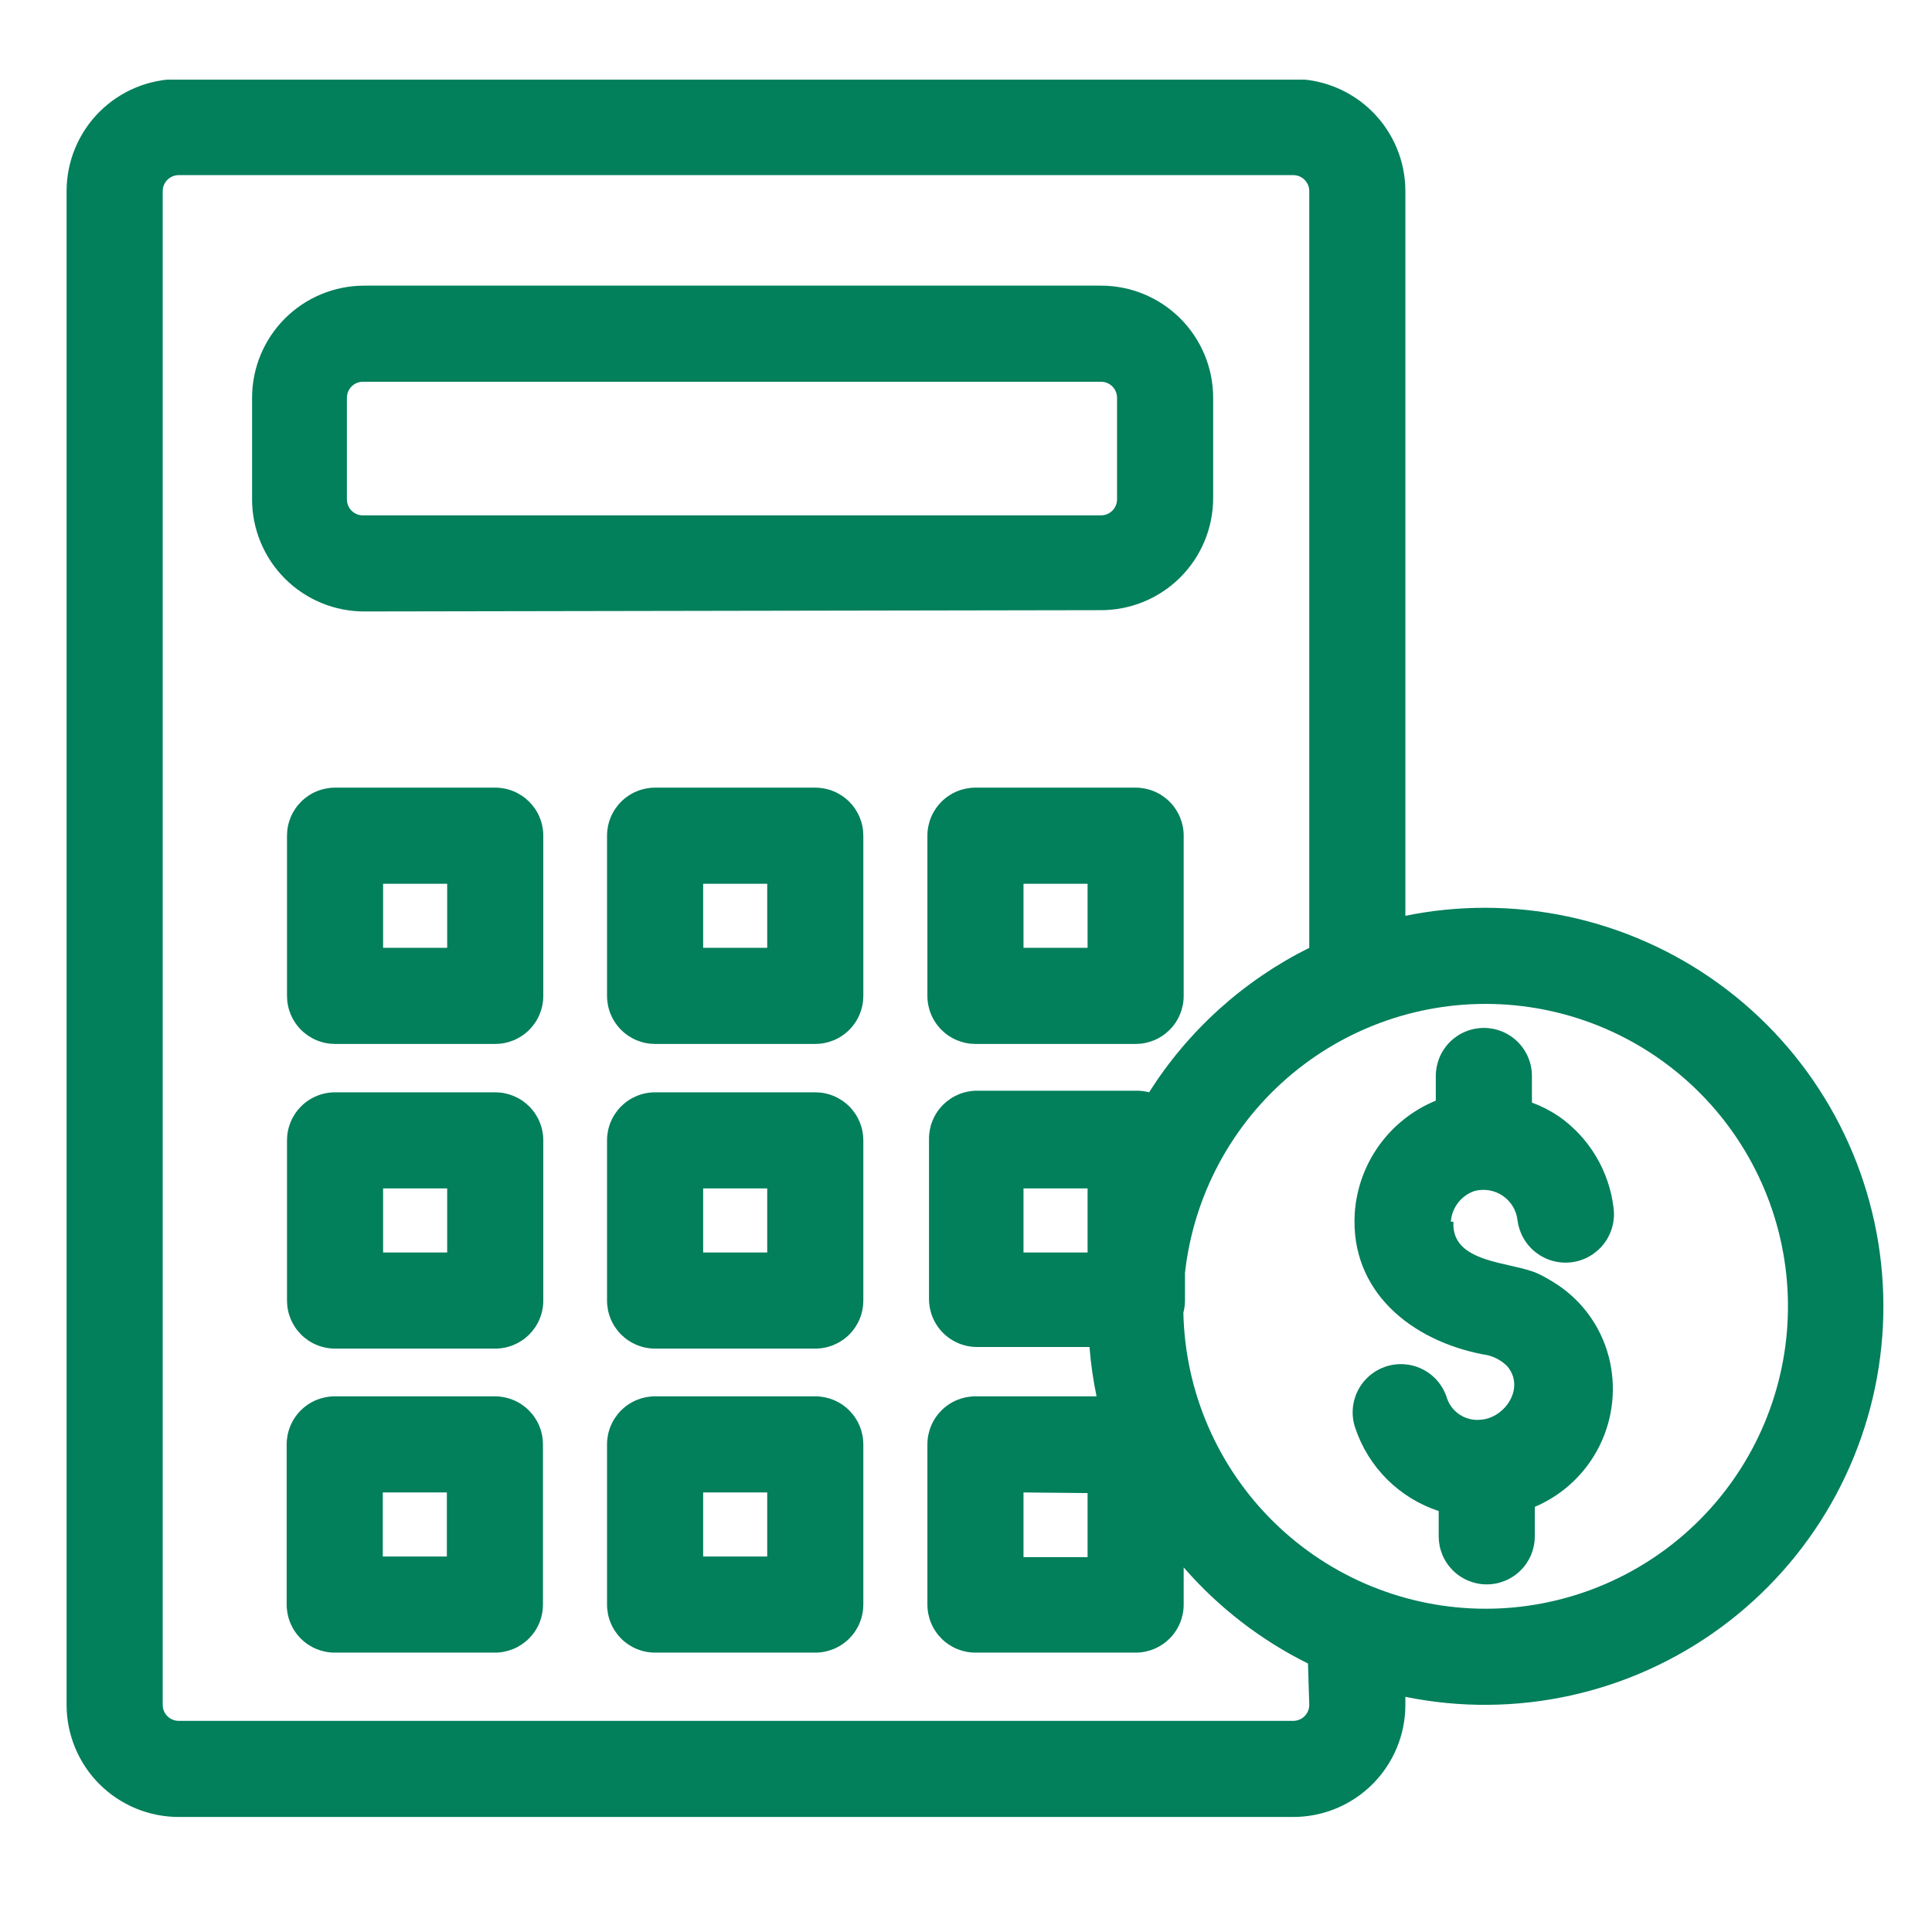 <svg xmlns="http://www.w3.org/2000/svg" xmlns:xlink="http://www.w3.org/1999/xlink" width="1024" zoomAndPan="magnify" viewBox="0 0 768 768" height="1024" preserveAspectRatio="xMidYMid meet" version="1.0"><defs><clipPath id="47848ad936"><path d="M 26 31.664 L 749 31.664 L 749 723 L 26 723 Z M 26 31.664 " clip-rule="nonzero"/></clipPath></defs><g clip-path="url(#47848ad936)"><path fill="#027f5b" d="M 437.676 242.551 C 439.137 242.551 440.594 242.48 442.047 242.336 C 443.5 242.195 444.941 241.98 446.371 241.695 C 447.805 241.41 449.219 241.059 450.617 240.633 C 452.012 240.211 453.387 239.719 454.734 239.16 C 456.082 238.602 457.402 237.977 458.688 237.289 C 459.977 236.602 461.227 235.852 462.441 235.039 C 463.652 234.23 464.824 233.359 465.953 232.434 C 467.082 231.508 468.16 230.531 469.195 229.496 C 470.227 228.465 471.207 227.387 472.133 226.258 C 473.059 225.129 473.926 223.957 474.738 222.742 C 475.547 221.531 476.297 220.277 476.984 218.992 C 477.676 217.703 478.297 216.387 478.855 215.039 C 479.414 213.688 479.906 212.316 480.328 210.918 C 480.754 209.523 481.109 208.109 481.391 206.676 C 481.676 205.246 481.891 203.801 482.035 202.348 C 482.176 200.898 482.25 199.441 482.25 197.98 L 482.25 158.121 C 482.25 156.66 482.176 155.203 482.035 153.75 C 481.891 152.301 481.676 150.855 481.391 149.426 C 481.109 147.992 480.754 146.578 480.328 145.184 C 479.906 143.785 479.414 142.414 478.855 141.062 C 478.297 139.715 477.676 138.398 476.984 137.109 C 476.297 135.82 475.547 134.57 474.738 133.359 C 473.926 132.145 473.059 130.973 472.133 129.844 C 471.207 128.715 470.227 127.637 469.195 126.605 C 468.16 125.57 467.082 124.594 465.953 123.668 C 464.824 122.738 463.652 121.871 462.441 121.062 C 461.227 120.25 459.977 119.5 458.688 118.812 C 457.402 118.125 456.082 117.5 454.734 116.941 C 453.387 116.383 452.012 115.891 450.617 115.469 C 449.219 115.043 447.805 114.691 446.371 114.406 C 444.941 114.121 443.5 113.906 442.047 113.762 C 440.594 113.621 439.137 113.551 437.676 113.551 L 144.777 113.551 C 143.316 113.551 141.859 113.621 140.406 113.762 C 138.953 113.906 137.512 114.121 136.082 114.406 C 134.648 114.691 133.234 115.043 131.84 115.469 C 130.441 115.891 129.066 116.383 127.719 116.941 C 126.371 117.5 125.055 118.125 123.766 118.812 C 122.477 119.5 121.227 120.25 120.012 121.062 C 118.801 121.871 117.629 122.738 116.5 123.668 C 115.371 124.594 114.293 125.57 113.258 126.605 C 112.227 127.637 111.246 128.715 110.32 129.844 C 109.395 130.973 108.527 132.145 107.715 133.359 C 106.906 134.57 106.156 135.824 105.469 137.109 C 104.781 138.398 104.156 139.715 103.598 141.062 C 103.039 142.414 102.547 143.785 102.125 145.184 C 101.699 146.578 101.348 147.992 101.062 149.426 C 100.777 150.855 100.562 152.301 100.418 153.75 C 100.277 155.203 100.203 156.66 100.203 158.121 L 100.203 198.488 C 100.203 199.949 100.277 201.406 100.418 202.859 C 100.562 204.312 100.777 205.754 101.062 207.188 C 101.348 208.617 101.699 210.031 102.125 211.43 C 102.547 212.824 103.039 214.199 103.598 215.547 C 104.156 216.895 104.781 218.215 105.469 219.5 C 106.156 220.789 106.906 222.039 107.715 223.254 C 108.527 224.465 109.395 225.637 110.32 226.766 C 111.246 227.895 112.227 228.977 113.258 230.008 C 114.293 231.039 115.371 232.02 116.5 232.945 C 117.629 233.871 118.801 234.738 120.012 235.551 C 121.227 236.359 122.477 237.109 123.766 237.801 C 125.055 238.488 126.371 239.109 127.719 239.668 C 129.066 240.227 130.441 240.719 131.836 241.145 C 133.234 241.566 134.648 241.922 136.082 242.207 C 137.512 242.488 138.953 242.703 140.406 242.848 C 141.859 242.992 143.316 243.062 144.777 243.062 Z M 137.898 198.488 L 137.898 158.121 C 137.898 157.703 137.941 157.289 138.023 156.879 C 138.105 156.469 138.223 156.07 138.383 155.684 C 138.543 155.297 138.742 154.93 138.973 154.582 C 139.203 154.234 139.469 153.914 139.766 153.617 C 140.059 153.324 140.383 153.059 140.73 152.828 C 141.078 152.594 141.445 152.398 141.832 152.238 C 142.215 152.078 142.613 151.957 143.023 151.875 C 143.434 151.793 143.848 151.754 144.266 151.754 L 437.676 151.754 C 438.094 151.754 438.508 151.793 438.918 151.875 C 439.328 151.957 439.727 152.078 440.113 152.238 C 440.5 152.398 440.867 152.594 441.215 152.828 C 441.562 153.059 441.883 153.324 442.18 153.617 C 442.477 153.914 442.738 154.234 442.973 154.582 C 443.203 154.93 443.398 155.297 443.559 155.684 C 443.719 156.07 443.84 156.469 443.922 156.879 C 444.004 157.289 444.043 157.703 444.043 158.121 L 444.043 198.488 C 444.043 198.906 444.004 199.32 443.922 199.73 C 443.84 200.141 443.719 200.539 443.559 200.926 C 443.398 201.312 443.203 201.68 442.973 202.027 C 442.738 202.375 442.477 202.695 442.18 202.992 C 441.883 203.289 441.562 203.551 441.215 203.785 C 440.867 204.016 440.5 204.211 440.113 204.371 C 439.727 204.531 439.328 204.652 438.918 204.734 C 438.508 204.816 438.094 204.859 437.676 204.859 L 144.777 204.859 C 144.336 204.895 143.898 204.883 143.461 204.828 C 143.027 204.77 142.598 204.672 142.184 204.527 C 141.766 204.383 141.371 204.199 140.992 203.973 C 140.613 203.746 140.266 203.48 139.941 203.184 C 139.617 202.883 139.328 202.555 139.074 202.195 C 138.82 201.836 138.605 201.453 138.43 201.051 C 138.254 200.648 138.121 200.23 138.031 199.797 C 137.941 199.367 137.898 198.93 137.898 198.488 Z M 196.863 313.102 L 133.188 313.102 C 132.562 313.102 131.938 313.133 131.316 313.195 C 130.691 313.258 130.074 313.348 129.461 313.469 C 128.848 313.594 128.242 313.746 127.645 313.926 C 127.043 314.109 126.457 314.316 125.879 314.559 C 125.301 314.797 124.734 315.062 124.184 315.359 C 123.633 315.652 123.094 315.977 122.574 316.324 C 122.055 316.672 121.555 317.043 121.07 317.438 C 120.586 317.836 120.121 318.254 119.68 318.699 C 119.238 319.141 118.82 319.605 118.422 320.086 C 118.023 320.57 117.652 321.074 117.305 321.594 C 116.957 322.113 116.637 322.648 116.34 323.199 C 116.047 323.754 115.777 324.316 115.539 324.895 C 115.301 325.473 115.09 326.062 114.906 326.66 C 114.727 327.258 114.574 327.867 114.453 328.48 C 114.332 329.094 114.238 329.711 114.176 330.332 C 114.117 330.957 114.086 331.578 114.086 332.207 L 114.086 395.879 C 114.086 396.504 114.117 397.129 114.176 397.75 C 114.238 398.375 114.332 398.992 114.453 399.605 C 114.574 400.219 114.727 400.824 114.906 401.426 C 115.09 402.023 115.301 402.613 115.539 403.191 C 115.777 403.77 116.047 404.332 116.34 404.883 C 116.637 405.438 116.957 405.973 117.305 406.492 C 117.652 407.012 118.023 407.516 118.422 407.996 C 118.82 408.48 119.238 408.945 119.68 409.387 C 120.121 409.828 120.586 410.25 121.07 410.645 C 121.555 411.043 122.055 411.414 122.574 411.762 C 123.094 412.109 123.633 412.43 124.184 412.727 C 124.734 413.02 125.301 413.289 125.879 413.527 C 126.457 413.766 127.043 413.977 127.645 414.16 C 128.242 414.34 128.848 414.492 129.461 414.613 C 130.074 414.738 130.691 414.828 131.316 414.891 C 131.938 414.949 132.562 414.98 133.188 414.98 L 196.863 414.98 C 197.488 414.98 198.113 414.949 198.734 414.891 C 199.355 414.828 199.977 414.738 200.59 414.613 C 201.203 414.492 201.809 414.34 202.406 414.16 C 203.004 413.977 203.594 413.766 204.172 413.527 C 204.75 413.289 205.316 413.02 205.867 412.727 C 206.418 412.43 206.953 412.109 207.473 411.762 C 207.996 411.414 208.496 411.043 208.98 410.645 C 209.465 410.25 209.926 409.828 210.367 409.387 C 210.812 408.945 211.23 408.48 211.629 407.996 C 212.023 407.516 212.398 407.012 212.746 406.492 C 213.094 405.973 213.414 405.438 213.707 404.883 C 214.004 404.332 214.27 403.77 214.512 403.191 C 214.75 402.613 214.961 402.023 215.141 401.426 C 215.324 400.824 215.477 400.219 215.598 399.605 C 215.719 398.992 215.812 398.375 215.871 397.75 C 215.934 397.129 215.965 396.504 215.965 395.879 L 215.965 332.207 C 215.965 331.578 215.934 330.949 215.871 330.324 C 215.809 329.699 215.719 329.078 215.594 328.465 C 215.473 327.848 215.316 327.238 215.133 326.637 C 214.953 326.035 214.738 325.445 214.496 324.867 C 214.258 324.285 213.988 323.719 213.691 323.164 C 213.391 322.613 213.07 322.074 212.719 321.555 C 212.367 321.031 211.992 320.527 211.594 320.043 C 211.191 319.559 210.77 319.098 210.324 318.652 C 209.879 318.211 209.41 317.789 208.926 317.395 C 208.438 316.996 207.934 316.625 207.41 316.277 C 206.883 315.93 206.344 315.609 205.789 315.316 C 205.234 315.023 204.664 314.758 204.082 314.52 C 203.5 314.281 202.91 314.074 202.309 313.895 C 201.707 313.715 201.098 313.566 200.48 313.449 C 199.863 313.328 199.242 313.242 198.617 313.184 C 197.988 313.125 197.363 313.098 196.734 313.102 Z M 177.758 376.777 L 152.289 376.777 L 152.289 351.309 L 177.758 351.309 Z M 196.863 434.211 L 133.188 434.211 C 132.562 434.211 131.938 434.242 131.316 434.305 C 130.691 434.363 130.074 434.457 129.461 434.578 C 128.848 434.699 128.242 434.852 127.645 435.035 C 127.043 435.215 126.457 435.426 125.879 435.664 C 125.301 435.906 124.734 436.172 124.184 436.469 C 123.633 436.762 123.094 437.082 122.574 437.43 C 122.055 437.777 121.555 438.152 121.07 438.547 C 120.586 438.945 120.121 439.363 119.68 439.805 C 119.238 440.25 118.82 440.711 118.422 441.195 C 118.023 441.68 117.652 442.18 117.305 442.699 C 116.957 443.223 116.637 443.758 116.34 444.309 C 116.047 444.859 115.777 445.426 115.539 446.004 C 115.301 446.582 115.09 447.168 114.906 447.77 C 114.727 448.367 114.574 448.973 114.453 449.586 C 114.332 450.199 114.238 450.82 114.176 451.441 C 114.117 452.062 114.086 452.688 114.086 453.312 L 114.086 516.988 C 114.086 517.613 114.117 518.238 114.176 518.859 C 114.238 519.484 114.332 520.102 114.453 520.715 C 114.574 521.328 114.727 521.934 114.906 522.531 C 115.09 523.133 115.301 523.719 115.539 524.297 C 115.777 524.875 116.047 525.441 116.34 525.992 C 116.637 526.543 116.957 527.078 117.305 527.602 C 117.652 528.121 118.023 528.621 118.422 529.105 C 118.82 529.59 119.238 530.051 119.68 530.496 C 120.121 530.938 120.586 531.355 121.07 531.754 C 121.555 532.152 122.055 532.523 122.574 532.871 C 123.094 533.219 123.633 533.539 124.184 533.836 C 124.734 534.129 125.301 534.395 125.879 534.637 C 126.457 534.875 127.043 535.086 127.645 535.266 C 128.242 535.449 128.848 535.602 129.461 535.723 C 130.074 535.844 130.691 535.938 131.316 535.996 C 131.938 536.059 132.562 536.09 133.188 536.09 L 196.863 536.09 C 197.488 536.09 198.113 536.059 198.734 535.996 C 199.355 535.938 199.977 535.844 200.59 535.723 C 201.203 535.602 201.809 535.449 202.406 535.266 C 203.004 535.086 203.594 534.875 204.172 534.637 C 204.75 534.395 205.316 534.129 205.867 533.836 C 206.418 533.539 206.953 533.219 207.473 532.871 C 207.996 532.523 208.496 532.152 208.98 531.754 C 209.465 531.355 209.926 530.938 210.367 530.496 C 210.812 530.051 211.23 529.59 211.629 529.105 C 212.023 528.621 212.398 528.121 212.746 527.602 C 213.094 527.078 213.414 526.543 213.707 525.992 C 214.004 525.441 214.27 524.875 214.512 524.297 C 214.75 523.719 214.961 523.133 215.141 522.531 C 215.324 521.934 215.477 521.328 215.598 520.715 C 215.719 520.102 215.812 519.484 215.871 518.859 C 215.934 518.238 215.965 517.613 215.965 516.988 L 215.965 453.188 C 215.961 452.562 215.926 451.938 215.859 451.316 C 215.793 450.691 215.699 450.074 215.57 449.461 C 215.445 448.848 215.289 448.242 215.105 447.648 C 214.918 447.051 214.703 446.461 214.461 445.887 C 214.219 445.309 213.945 444.746 213.648 444.195 C 213.352 443.648 213.023 443.113 212.676 442.594 C 212.324 442.078 211.949 441.578 211.547 441.098 C 211.148 440.617 210.723 440.156 210.277 439.715 C 209.832 439.277 209.367 438.859 208.883 438.465 C 208.395 438.074 207.891 437.703 207.367 437.359 C 206.848 437.016 206.309 436.699 205.754 436.406 C 205.199 436.117 204.633 435.852 204.055 435.617 C 203.477 435.383 202.887 435.176 202.285 434.996 C 201.684 434.82 201.078 434.672 200.465 434.555 C 199.848 434.434 199.23 434.348 198.605 434.289 C 197.984 434.234 197.359 434.207 196.734 434.211 Z M 177.758 497.887 L 152.289 497.887 L 152.289 472.414 L 177.758 472.414 Z M 196.734 555.066 L 133.059 555.066 C 132.434 555.066 131.812 555.094 131.188 555.156 C 130.566 555.219 129.949 555.309 129.332 555.43 C 128.719 555.555 128.113 555.707 127.516 555.887 C 126.918 556.07 126.328 556.281 125.75 556.52 C 125.172 556.758 124.609 557.023 124.055 557.32 C 123.504 557.613 122.969 557.938 122.449 558.285 C 121.926 558.633 121.426 559.004 120.941 559.402 C 120.457 559.797 119.996 560.219 119.555 560.66 C 119.109 561.102 118.691 561.566 118.293 562.047 C 117.898 562.531 117.523 563.035 117.176 563.555 C 116.828 564.074 116.508 564.609 116.215 565.164 C 115.918 565.715 115.652 566.277 115.414 566.855 C 115.172 567.434 114.961 568.023 114.781 568.621 C 114.598 569.219 114.449 569.828 114.324 570.441 C 114.203 571.055 114.113 571.672 114.051 572.293 C 113.988 572.918 113.957 573.543 113.957 574.168 L 113.957 637.84 C 113.957 638.465 113.988 639.09 114.051 639.715 C 114.113 640.336 114.203 640.953 114.324 641.566 C 114.449 642.18 114.598 642.789 114.781 643.387 C 114.961 643.984 115.172 644.574 115.414 645.152 C 115.652 645.73 115.918 646.293 116.215 646.844 C 116.508 647.398 116.828 647.934 117.176 648.453 C 117.523 648.973 117.898 649.477 118.293 649.961 C 118.691 650.441 119.109 650.906 119.555 651.348 C 119.996 651.789 120.457 652.211 120.941 652.605 C 121.426 653.004 121.926 653.375 122.449 653.723 C 122.969 654.07 123.504 654.391 124.055 654.688 C 124.605 654.98 125.172 655.25 125.75 655.488 C 126.328 655.727 126.918 655.938 127.516 656.121 C 128.113 656.301 128.719 656.453 129.332 656.574 C 129.949 656.699 130.566 656.789 131.188 656.852 C 131.812 656.914 132.434 656.941 133.059 656.941 L 196.734 656.941 C 197.359 656.941 197.984 656.914 198.605 656.852 C 199.23 656.789 199.848 656.699 200.461 656.574 C 201.074 656.453 201.68 656.301 202.281 656.121 C 202.879 655.938 203.465 655.727 204.043 655.488 C 204.621 655.25 205.188 654.98 205.738 654.688 C 206.289 654.391 206.828 654.07 207.348 653.723 C 207.867 653.375 208.367 653.004 208.852 652.605 C 209.336 652.211 209.801 651.789 210.242 651.348 C 210.684 650.906 211.105 650.441 211.5 649.961 C 211.898 649.477 212.27 648.973 212.617 648.453 C 212.965 647.934 213.285 647.398 213.582 646.844 C 213.875 646.293 214.145 645.73 214.383 645.152 C 214.621 644.574 214.832 643.984 215.016 643.387 C 215.195 642.789 215.348 642.18 215.469 641.566 C 215.59 640.953 215.684 640.336 215.746 639.715 C 215.805 639.09 215.836 638.465 215.836 637.84 L 215.836 574.168 C 215.836 573.543 215.805 572.918 215.746 572.293 C 215.684 571.672 215.59 571.055 215.469 570.441 C 215.348 569.828 215.195 569.219 215.016 568.621 C 214.832 568.023 214.621 567.434 214.383 566.855 C 214.145 566.277 213.875 565.715 213.582 565.16 C 213.285 564.609 212.965 564.074 212.617 563.555 C 212.27 563.035 211.898 562.531 211.5 562.047 C 211.105 561.566 210.684 561.102 210.242 560.66 C 209.801 560.219 209.336 559.797 208.852 559.402 C 208.367 559.004 207.867 558.633 207.348 558.285 C 206.828 557.938 206.289 557.613 205.738 557.32 C 205.188 557.023 204.621 556.758 204.043 556.52 C 203.465 556.277 202.879 556.07 202.281 555.887 C 201.68 555.707 201.074 555.555 200.461 555.43 C 199.848 555.309 199.23 555.219 198.605 555.156 C 197.984 555.094 197.359 555.066 196.734 555.066 Z M 177.633 618.738 L 152.164 618.738 L 152.164 593.27 L 177.633 593.27 Z M 324.082 313.102 L 260.41 313.102 C 259.781 313.102 259.16 313.133 258.535 313.195 C 257.914 313.258 257.297 313.348 256.684 313.469 C 256.066 313.594 255.461 313.746 254.863 313.926 C 254.266 314.109 253.676 314.316 253.098 314.559 C 252.52 314.797 251.957 315.062 251.402 315.359 C 250.852 315.652 250.316 315.977 249.797 316.324 C 249.277 316.672 248.773 317.043 248.289 317.438 C 247.805 317.836 247.344 318.254 246.902 318.699 C 246.457 319.141 246.039 319.605 245.641 320.086 C 245.246 320.57 244.875 321.074 244.527 321.594 C 244.18 322.113 243.855 322.648 243.562 323.199 C 243.266 323.754 243 324.316 242.762 324.895 C 242.52 325.473 242.309 326.062 242.129 326.66 C 241.945 327.258 241.797 327.867 241.672 328.48 C 241.551 329.094 241.461 329.711 241.398 330.332 C 241.336 330.957 241.305 331.578 241.305 332.207 L 241.305 395.879 C 241.305 396.504 241.336 397.129 241.398 397.75 C 241.461 398.375 241.551 398.992 241.672 399.605 C 241.797 400.219 241.945 400.824 242.129 401.426 C 242.309 402.023 242.52 402.613 242.762 403.191 C 243 403.77 243.266 404.332 243.562 404.883 C 243.855 405.438 244.18 405.973 244.527 406.492 C 244.875 407.012 245.246 407.516 245.641 407.996 C 246.039 408.48 246.457 408.945 246.902 409.387 C 247.344 409.828 247.805 410.25 248.289 410.645 C 248.773 411.043 249.277 411.414 249.797 411.762 C 250.316 412.109 250.852 412.43 251.402 412.727 C 251.957 413.02 252.52 413.289 253.098 413.527 C 253.676 413.766 254.266 413.977 254.863 414.16 C 255.461 414.34 256.066 414.492 256.684 414.613 C 257.297 414.738 257.914 414.828 258.535 414.891 C 259.16 414.949 259.781 414.98 260.41 414.98 L 324.082 414.98 C 324.707 414.98 325.332 414.949 325.953 414.891 C 326.578 414.828 327.195 414.738 327.809 414.613 C 328.422 414.492 329.027 414.34 329.629 414.16 C 330.227 413.977 330.816 413.766 331.391 413.527 C 331.969 413.289 332.535 413.02 333.086 412.727 C 333.641 412.43 334.176 412.109 334.695 411.762 C 335.215 411.414 335.719 411.043 336.199 410.645 C 336.684 410.25 337.148 409.828 337.59 409.387 C 338.031 408.945 338.453 408.48 338.848 407.996 C 339.246 407.516 339.617 407.012 339.965 406.492 C 340.312 405.973 340.633 405.438 340.93 404.883 C 341.223 404.332 341.492 403.77 341.73 403.191 C 341.969 402.613 342.18 402.023 342.363 401.426 C 342.543 400.824 342.695 400.219 342.816 399.605 C 342.941 398.992 343.031 398.375 343.094 397.75 C 343.152 397.129 343.184 396.504 343.184 395.879 L 343.184 332.207 C 343.184 331.578 343.152 330.957 343.094 330.332 C 343.031 329.711 342.941 329.094 342.816 328.48 C 342.695 327.867 342.543 327.258 342.363 326.66 C 342.18 326.062 341.969 325.473 341.73 324.895 C 341.492 324.316 341.223 323.754 340.93 323.199 C 340.633 322.648 340.312 322.113 339.965 321.594 C 339.617 321.074 339.246 320.57 338.848 320.086 C 338.453 319.605 338.031 319.141 337.59 318.699 C 337.148 318.254 336.684 317.836 336.199 317.438 C 335.719 317.043 335.215 316.672 334.695 316.324 C 334.176 315.977 333.641 315.652 333.086 315.359 C 332.535 315.062 331.969 314.797 331.391 314.559 C 330.816 314.316 330.227 314.109 329.629 313.926 C 329.027 313.746 328.422 313.594 327.809 313.469 C 327.195 313.348 326.578 313.258 325.953 313.195 C 325.332 313.133 324.707 313.102 324.082 313.102 Z M 304.98 376.777 L 279.512 376.777 L 279.512 351.309 L 304.98 351.309 Z M 324.082 434.211 L 260.41 434.211 C 259.781 434.211 259.16 434.242 258.535 434.305 C 257.914 434.363 257.297 434.457 256.684 434.578 C 256.066 434.699 255.461 434.852 254.863 435.035 C 254.266 435.215 253.676 435.426 253.098 435.664 C 252.52 435.906 251.957 436.172 251.402 436.469 C 250.852 436.762 250.316 437.082 249.797 437.43 C 249.277 437.777 248.773 438.152 248.289 438.547 C 247.805 438.945 247.344 439.363 246.902 439.805 C 246.457 440.25 246.039 440.711 245.641 441.195 C 245.246 441.68 244.875 442.18 244.527 442.699 C 244.18 443.223 243.855 443.758 243.562 444.309 C 243.266 444.859 243 445.426 242.762 446.004 C 242.52 446.582 242.309 447.168 242.129 447.77 C 241.945 448.367 241.797 448.973 241.672 449.586 C 241.551 450.199 241.461 450.82 241.398 451.441 C 241.336 452.062 241.305 452.688 241.305 453.312 L 241.305 516.988 C 241.305 517.613 241.336 518.238 241.398 518.859 C 241.461 519.484 241.551 520.102 241.672 520.715 C 241.797 521.328 241.945 521.934 242.129 522.531 C 242.309 523.133 242.52 523.719 242.762 524.297 C 243 524.875 243.266 525.441 243.562 525.992 C 243.855 526.543 244.18 527.078 244.527 527.602 C 244.875 528.121 245.246 528.621 245.641 529.105 C 246.039 529.59 246.457 530.051 246.902 530.496 C 247.344 530.938 247.805 531.355 248.289 531.754 C 248.773 532.152 249.277 532.523 249.797 532.871 C 250.316 533.219 250.852 533.539 251.402 533.836 C 251.957 534.129 252.52 534.395 253.098 534.637 C 253.676 534.875 254.266 535.086 254.863 535.266 C 255.461 535.449 256.066 535.602 256.684 535.723 C 257.297 535.844 257.914 535.938 258.535 535.996 C 259.16 536.059 259.781 536.09 260.41 536.09 L 324.082 536.09 C 324.707 536.09 325.332 536.059 325.953 535.996 C 326.578 535.938 327.195 535.844 327.809 535.723 C 328.422 535.602 329.027 535.449 329.629 535.266 C 330.227 535.086 330.816 534.875 331.391 534.637 C 331.969 534.395 332.535 534.129 333.086 533.836 C 333.641 533.539 334.176 533.219 334.695 532.871 C 335.215 532.523 335.719 532.152 336.199 531.754 C 336.684 531.355 337.148 530.938 337.59 530.496 C 338.031 530.051 338.453 529.59 338.848 529.105 C 339.246 528.621 339.617 528.121 339.965 527.602 C 340.312 527.078 340.633 526.543 340.93 525.992 C 341.223 525.441 341.492 524.875 341.73 524.297 C 341.969 523.719 342.18 523.133 342.363 522.531 C 342.543 521.934 342.695 521.328 342.816 520.715 C 342.941 520.102 343.031 519.484 343.094 518.859 C 343.152 518.238 343.184 517.613 343.184 516.988 L 343.184 453.188 C 343.18 452.562 343.145 451.941 343.082 451.324 C 343.016 450.703 342.922 450.086 342.797 449.477 C 342.672 448.867 342.516 448.266 342.332 447.668 C 342.148 447.074 341.934 446.488 341.695 445.914 C 341.453 445.34 341.184 444.781 340.887 444.23 C 340.594 443.684 340.27 443.152 339.922 442.633 C 339.574 442.117 339.199 441.621 338.805 441.141 C 338.406 440.66 337.988 440.199 337.547 439.762 C 337.102 439.32 336.641 438.906 336.156 438.512 C 335.676 438.117 335.176 437.75 334.656 437.402 C 334.137 437.059 333.602 436.742 333.051 436.449 C 332.504 436.156 331.938 435.891 331.363 435.652 C 330.789 435.414 330.203 435.207 329.605 435.027 C 329.008 434.848 328.406 434.695 327.793 434.574 C 327.184 434.453 326.566 434.363 325.945 434.301 C 325.328 434.242 324.707 434.211 324.082 434.211 Z M 304.98 497.887 L 279.512 497.887 L 279.512 472.414 L 304.98 472.414 Z M 324.082 555.066 L 260.41 555.066 C 259.781 555.066 259.16 555.094 258.535 555.156 C 257.914 555.219 257.297 555.309 256.684 555.43 C 256.066 555.555 255.461 555.707 254.863 555.887 C 254.266 556.07 253.676 556.281 253.098 556.52 C 252.52 556.758 251.957 557.023 251.402 557.32 C 250.852 557.613 250.316 557.938 249.797 558.285 C 249.277 558.633 248.773 559.004 248.289 559.402 C 247.805 559.797 247.344 560.219 246.902 560.66 C 246.457 561.102 246.039 561.566 245.641 562.047 C 245.246 562.531 244.875 563.035 244.527 563.555 C 244.18 564.074 243.855 564.609 243.562 565.164 C 243.266 565.715 243 566.277 242.762 566.855 C 242.52 567.434 242.309 568.023 242.129 568.621 C 241.945 569.219 241.797 569.828 241.672 570.441 C 241.551 571.055 241.461 571.672 241.398 572.293 C 241.336 572.918 241.305 573.543 241.305 574.168 L 241.305 637.84 C 241.305 638.465 241.336 639.09 241.398 639.715 C 241.461 640.336 241.551 640.953 241.672 641.566 C 241.797 642.18 241.945 642.789 242.129 643.387 C 242.309 643.984 242.52 644.574 242.762 645.152 C 243 645.73 243.266 646.293 243.562 646.844 C 243.855 647.398 244.18 647.934 244.527 648.453 C 244.875 648.973 245.246 649.477 245.641 649.961 C 246.039 650.441 246.457 650.906 246.902 651.348 C 247.344 651.789 247.805 652.211 248.289 652.605 C 248.773 653.004 249.277 653.375 249.797 653.723 C 250.316 654.07 250.852 654.391 251.402 654.688 C 251.957 654.98 252.52 655.25 253.098 655.488 C 253.676 655.727 254.266 655.938 254.863 656.121 C 255.461 656.301 256.066 656.453 256.684 656.574 C 257.297 656.699 257.914 656.789 258.535 656.852 C 259.16 656.914 259.781 656.941 260.41 656.941 L 324.082 656.941 C 324.707 656.941 325.332 656.914 325.953 656.852 C 326.578 656.789 327.195 656.699 327.809 656.574 C 328.422 656.453 329.027 656.301 329.629 656.121 C 330.227 655.938 330.816 655.727 331.391 655.488 C 331.969 655.25 332.535 654.98 333.086 654.688 C 333.641 654.391 334.176 654.07 334.695 653.723 C 335.215 653.375 335.719 653.004 336.199 652.605 C 336.684 652.211 337.148 651.789 337.59 651.348 C 338.031 650.906 338.453 650.441 338.848 649.961 C 339.246 649.477 339.617 648.973 339.965 648.453 C 340.312 647.934 340.633 647.398 340.93 646.844 C 341.223 646.293 341.492 645.73 341.73 645.152 C 341.969 644.574 342.18 643.984 342.363 643.387 C 342.543 642.789 342.695 642.18 342.816 641.566 C 342.941 640.953 343.031 640.336 343.094 639.715 C 343.152 639.09 343.184 638.465 343.184 637.84 L 343.184 574.168 C 343.184 573.543 343.152 572.918 343.094 572.293 C 343.031 571.672 342.941 571.055 342.816 570.441 C 342.695 569.828 342.543 569.219 342.363 568.621 C 342.18 568.023 341.969 567.434 341.73 566.855 C 341.492 566.277 341.223 565.715 340.93 565.16 C 340.633 564.609 340.312 564.074 339.965 563.555 C 339.617 563.035 339.246 562.531 338.848 562.047 C 338.453 561.566 338.031 561.102 337.59 560.66 C 337.148 560.219 336.684 559.797 336.199 559.402 C 335.719 559.004 335.215 558.633 334.695 558.285 C 334.176 557.938 333.641 557.613 333.086 557.32 C 332.535 557.023 331.969 556.758 331.391 556.52 C 330.816 556.277 330.227 556.07 329.629 555.887 C 329.027 555.707 328.422 555.555 327.809 555.43 C 327.195 555.309 326.578 555.219 325.953 555.156 C 325.332 555.094 324.707 555.066 324.082 555.066 Z M 304.98 618.738 L 279.512 618.738 L 279.512 593.27 L 304.98 593.27 Z M 451.43 313.102 L 387.758 313.102 C 387.133 313.102 386.508 313.133 385.883 313.195 C 385.262 313.258 384.645 313.348 384.031 313.469 C 383.418 313.594 382.809 313.746 382.211 313.926 C 381.613 314.109 381.023 314.316 380.445 314.559 C 379.867 314.797 379.305 315.062 378.75 315.359 C 378.199 315.652 377.664 315.977 377.145 316.324 C 376.625 316.672 376.121 317.043 375.637 317.438 C 375.156 317.836 374.691 318.254 374.25 318.699 C 373.809 319.141 373.387 319.605 372.992 320.086 C 372.594 320.57 372.223 321.074 371.875 321.594 C 371.527 322.113 371.203 322.648 370.91 323.199 C 370.613 323.754 370.348 324.316 370.109 324.895 C 369.867 325.473 369.66 326.062 369.477 326.66 C 369.297 327.258 369.145 327.867 369.02 328.48 C 368.898 329.094 368.809 329.711 368.746 330.332 C 368.684 330.957 368.656 331.578 368.656 332.207 L 368.656 395.879 C 368.656 396.504 368.684 397.129 368.746 397.75 C 368.809 398.375 368.898 398.992 369.02 399.605 C 369.145 400.219 369.297 400.824 369.477 401.426 C 369.66 402.023 369.867 402.613 370.109 403.191 C 370.348 403.77 370.613 404.332 370.91 404.883 C 371.203 405.438 371.527 405.973 371.875 406.492 C 372.223 407.012 372.594 407.516 372.992 407.996 C 373.387 408.48 373.809 408.945 374.25 409.387 C 374.691 409.828 375.156 410.25 375.637 410.645 C 376.121 411.043 376.625 411.414 377.145 411.762 C 377.664 412.109 378.199 412.43 378.75 412.727 C 379.305 413.02 379.867 413.289 380.445 413.527 C 381.023 413.766 381.613 413.977 382.211 414.16 C 382.809 414.34 383.418 414.492 384.031 414.613 C 384.645 414.738 385.262 414.828 385.883 414.891 C 386.508 414.949 387.133 414.98 387.758 414.98 L 451.43 414.98 C 452.055 414.98 452.68 414.949 453.305 414.891 C 453.926 414.828 454.543 414.738 455.156 414.613 C 455.77 414.492 456.379 414.34 456.977 414.16 C 457.574 413.977 458.164 413.766 458.742 413.527 C 459.32 413.289 459.883 413.02 460.434 412.727 C 460.988 412.43 461.523 412.109 462.043 411.762 C 462.562 411.414 463.066 411.043 463.551 410.645 C 464.031 410.25 464.496 409.828 464.938 409.387 C 465.379 408.945 465.801 408.48 466.195 407.996 C 466.594 407.516 466.965 407.012 467.312 406.492 C 467.66 405.973 467.98 405.438 468.277 404.883 C 468.57 404.332 468.84 403.77 469.078 403.191 C 469.316 402.613 469.527 402.023 469.711 401.426 C 469.891 400.824 470.043 400.219 470.164 399.605 C 470.289 398.992 470.379 398.375 470.441 397.75 C 470.504 397.129 470.531 396.504 470.531 395.879 L 470.531 332.207 C 470.531 331.578 470.504 330.957 470.441 330.332 C 470.379 329.711 470.289 329.094 470.164 328.48 C 470.043 327.867 469.891 327.258 469.711 326.66 C 469.527 326.062 469.316 325.473 469.078 324.895 C 468.84 324.316 468.57 323.754 468.277 323.199 C 467.98 322.648 467.66 322.113 467.312 321.594 C 466.965 321.074 466.594 320.57 466.195 320.086 C 465.801 319.605 465.379 319.141 464.938 318.699 C 464.496 318.254 464.031 317.836 463.551 317.438 C 463.066 317.043 462.562 316.672 462.043 316.324 C 461.523 315.977 460.988 315.652 460.434 315.359 C 459.883 315.062 459.32 314.797 458.742 314.559 C 458.164 314.316 457.574 314.109 456.977 313.926 C 456.379 313.746 455.77 313.594 455.156 313.469 C 454.543 313.348 453.926 313.258 453.305 313.195 C 452.68 313.133 452.055 313.102 451.43 313.102 Z M 432.328 376.777 L 406.859 376.777 L 406.859 351.309 L 432.328 351.309 Z M 590.496 360.859 C 579.773 360.844 569.164 361.906 558.656 364.043 L 558.656 75.98 C 558.656 74.52 558.586 73.066 558.441 71.613 C 558.301 70.16 558.086 68.719 557.801 67.285 C 557.516 65.855 557.16 64.441 556.738 63.043 C 556.316 61.645 555.824 60.273 555.266 58.926 C 554.707 57.574 554.082 56.258 553.395 54.969 C 552.707 53.684 551.957 52.434 551.145 51.219 C 550.336 50.004 549.465 48.832 548.539 47.707 C 547.613 46.578 546.637 45.496 545.602 44.465 C 544.57 43.434 543.492 42.453 542.363 41.527 C 541.234 40.602 540.062 39.73 538.848 38.922 C 537.633 38.109 536.383 37.359 535.098 36.672 C 533.809 35.984 532.492 35.359 531.145 34.801 C 529.793 34.242 528.422 33.754 527.023 33.328 C 525.629 32.906 524.215 32.551 522.781 32.266 C 521.348 31.98 519.906 31.766 518.453 31.625 C 517 31.48 515.547 31.41 514.086 31.41 L 71.043 31.41 C 69.582 31.41 68.125 31.48 66.672 31.625 C 65.219 31.766 63.777 31.98 62.348 32.266 C 60.914 32.551 59.5 32.906 58.102 33.328 C 56.707 33.754 55.332 34.242 53.984 34.801 C 52.637 35.359 51.316 35.984 50.031 36.672 C 48.742 37.359 47.492 38.109 46.277 38.922 C 45.066 39.73 43.895 40.602 42.766 41.527 C 41.637 42.453 40.559 43.434 39.523 44.465 C 38.492 45.496 37.512 46.578 36.586 47.707 C 35.66 48.832 34.793 50.004 33.98 51.219 C 33.172 52.434 32.422 53.684 31.734 54.969 C 31.043 56.258 30.422 57.574 29.863 58.926 C 29.305 60.273 28.812 61.645 28.391 63.043 C 27.965 64.441 27.609 65.855 27.328 67.285 C 27.043 68.719 26.828 70.16 26.684 71.613 C 26.543 73.066 26.469 74.52 26.469 75.98 L 26.469 677.699 C 26.469 679.16 26.543 680.617 26.684 682.07 C 26.828 683.523 27.043 684.965 27.328 686.395 C 27.609 687.828 27.965 689.242 28.391 690.641 C 28.812 692.035 29.305 693.41 29.863 694.758 C 30.422 696.105 31.043 697.426 31.734 698.711 C 32.422 700 33.172 701.25 33.98 702.465 C 34.793 703.676 35.66 704.848 36.586 705.977 C 37.512 707.105 38.492 708.188 39.523 709.219 C 40.559 710.25 41.637 711.23 42.766 712.156 C 43.895 713.082 45.066 713.949 46.277 714.762 C 47.492 715.57 48.742 716.32 50.031 717.008 C 51.316 717.699 52.637 718.32 53.984 718.879 C 55.332 719.438 56.707 719.93 58.102 720.352 C 59.5 720.777 60.914 721.133 62.348 721.418 C 63.777 721.699 65.219 721.914 66.672 722.059 C 68.125 722.199 69.582 722.273 71.043 722.273 L 514.086 722.273 C 515.547 722.273 517 722.199 518.453 722.059 C 519.906 721.914 521.348 721.699 522.781 721.418 C 524.215 721.133 525.629 720.777 527.023 720.352 C 528.422 719.93 529.793 719.438 531.145 718.879 C 532.492 718.32 533.809 717.699 535.098 717.008 C 536.383 716.32 537.633 715.57 538.848 714.762 C 540.062 713.949 541.234 713.082 542.363 712.156 C 543.492 711.23 544.57 710.25 545.602 709.219 C 546.637 708.188 547.613 707.105 548.539 705.977 C 549.465 704.848 550.336 703.676 551.145 702.465 C 551.957 701.25 552.707 700 553.395 698.711 C 554.082 697.426 554.707 696.105 555.266 694.758 C 555.824 693.41 556.316 692.035 556.738 690.641 C 557.16 689.242 557.516 687.828 557.801 686.395 C 558.086 684.965 558.301 683.523 558.441 682.07 C 558.586 680.617 558.656 679.16 558.656 677.699 L 558.656 674.516 C 561.359 675.066 564.074 675.547 566.801 675.953 C 569.527 676.363 572.262 676.699 575.008 676.965 C 577.75 677.23 580.5 677.426 583.258 677.547 C 586.012 677.668 588.766 677.719 591.523 677.695 C 594.281 677.672 597.035 677.578 599.789 677.414 C 602.539 677.246 605.285 677.012 608.027 676.699 C 610.766 676.391 613.496 676.012 616.215 675.559 C 618.934 675.109 621.641 674.586 624.336 673.992 C 627.027 673.398 629.703 672.734 632.359 672.004 C 635.02 671.27 637.656 670.469 640.273 669.598 C 642.887 668.727 645.48 667.789 648.047 666.785 C 650.613 665.777 653.152 664.707 655.664 663.566 C 658.176 662.43 660.656 661.227 663.105 659.957 C 665.555 658.691 667.965 657.359 670.344 655.965 C 672.723 654.57 675.066 653.117 677.367 651.602 C 679.672 650.086 681.934 648.508 684.152 646.875 C 686.375 645.242 688.551 643.551 690.684 641.801 C 692.816 640.055 694.902 638.25 696.941 636.395 C 698.977 634.539 700.969 632.629 702.906 630.668 C 704.844 628.707 706.73 626.699 708.562 624.641 C 710.398 622.582 712.176 620.473 713.902 618.324 C 715.625 616.172 717.289 613.977 718.898 611.734 C 720.508 609.496 722.059 607.219 723.551 604.898 C 725.039 602.578 726.469 600.223 727.836 597.828 C 729.203 595.434 730.504 593.004 731.746 590.539 C 732.984 588.078 734.16 585.586 735.27 583.062 C 736.383 580.539 737.426 577.984 738.402 575.406 C 739.379 572.828 740.289 570.227 741.129 567.602 C 741.969 564.977 742.742 562.328 743.445 559.664 C 744.148 556.996 744.781 554.316 745.344 551.617 C 745.906 548.918 746.398 546.203 746.82 543.48 C 747.238 540.754 747.59 538.02 747.867 535.277 C 748.148 532.535 748.352 529.785 748.488 527.031 C 748.625 524.277 748.688 521.523 748.676 518.766 C 748.668 516.008 748.586 513.254 748.434 510.5 C 748.281 507.746 748.059 505 747.762 502.258 C 747.465 499.516 747.098 496.785 746.66 494.062 C 746.219 491.34 745.711 488.633 745.129 485.938 C 744.551 483.242 743.898 480.562 743.18 477.902 C 742.457 475.238 741.668 472.598 740.812 469.98 C 739.953 467.359 739.027 464.762 738.035 462.191 C 737.039 459.617 735.98 457.074 734.855 454.559 C 733.727 452.039 732.535 449.555 731.281 447.102 C 730.023 444.645 728.703 442.227 727.32 439.84 C 725.938 437.457 724.496 435.105 722.988 432.797 C 721.484 430.488 719.922 428.219 718.297 425.988 C 716.672 423.762 714.992 421.578 713.254 419.434 C 711.516 417.293 709.723 415.199 707.879 413.152 C 706.031 411.105 704.133 409.109 702.18 407.16 C 700.227 405.215 698.227 403.316 696.176 401.473 C 694.125 399.629 692.031 397.844 689.887 396.109 C 687.742 394.375 685.555 392.695 683.324 391.078 C 681.094 389.457 678.82 387.898 676.508 386.395 C 674.195 384.895 671.844 383.453 669.457 382.078 C 667.066 380.699 664.645 379.383 662.188 378.133 C 659.734 376.879 657.246 375.691 654.727 374.57 C 652.207 373.449 649.66 372.391 647.09 371.402 C 644.516 370.414 641.918 369.492 639.293 368.641 C 636.672 367.785 634.031 367 631.367 366.285 C 628.707 365.57 626.027 364.926 623.328 364.348 C 620.633 363.773 617.922 363.27 615.199 362.836 C 612.477 362.398 609.746 362.039 607.004 361.746 C 604.262 361.453 601.512 361.234 598.762 361.086 C 596.008 360.938 593.25 360.863 590.496 360.859 Z M 520.453 677.699 C 520.453 678.117 520.414 678.531 520.332 678.941 C 520.25 679.352 520.129 679.75 519.969 680.137 C 519.809 680.523 519.613 680.891 519.379 681.238 C 519.148 681.586 518.883 681.906 518.59 682.203 C 518.293 682.5 517.973 682.762 517.625 682.996 C 517.277 683.227 516.91 683.422 516.523 683.582 C 516.137 683.742 515.738 683.863 515.328 683.945 C 514.918 684.027 514.504 684.066 514.086 684.066 L 71.043 684.066 C 70.625 684.066 70.211 684.027 69.801 683.945 C 69.391 683.863 68.992 683.742 68.605 683.582 C 68.219 683.422 67.852 683.227 67.504 682.996 C 67.156 682.762 66.836 682.5 66.539 682.203 C 66.242 681.906 65.98 681.586 65.746 681.238 C 65.516 680.891 65.32 680.523 65.16 680.137 C 65 679.75 64.879 679.352 64.797 678.941 C 64.715 678.531 64.676 678.117 64.676 677.699 L 64.676 75.98 C 64.676 75.562 64.715 75.148 64.797 74.738 C 64.879 74.328 65 73.93 65.16 73.543 C 65.32 73.16 65.516 72.793 65.746 72.445 C 65.98 72.098 66.242 71.773 66.539 71.48 C 66.836 71.184 67.156 70.918 67.504 70.688 C 67.852 70.453 68.219 70.258 68.605 70.098 C 68.992 69.938 69.391 69.816 69.801 69.734 C 70.211 69.656 70.625 69.613 71.043 69.613 L 514.086 69.613 C 514.504 69.613 514.918 69.656 515.328 69.734 C 515.738 69.816 516.137 69.938 516.523 70.098 C 516.91 70.258 517.277 70.453 517.625 70.688 C 517.973 70.918 518.293 71.184 518.59 71.48 C 518.883 71.773 519.148 72.098 519.379 72.445 C 519.613 72.793 519.809 73.16 519.969 73.543 C 520.129 73.93 520.25 74.328 520.332 74.738 C 520.414 75.148 520.453 75.562 520.453 75.98 L 520.453 376.777 C 513.965 380.004 507.727 383.656 501.734 387.734 C 495.746 391.812 490.059 396.277 484.68 401.129 C 479.297 405.984 474.273 411.18 469.602 416.719 C 464.93 422.258 460.656 428.09 456.777 434.211 C 455.234 433.801 453.664 433.59 452.066 433.574 L 388.395 433.574 C 387.77 433.574 387.145 433.605 386.52 433.668 C 385.898 433.727 385.281 433.82 384.668 433.941 C 384.055 434.062 383.445 434.215 382.848 434.398 C 382.25 434.578 381.66 434.789 381.082 435.027 C 380.504 435.27 379.941 435.535 379.387 435.832 C 378.836 436.125 378.301 436.445 377.781 436.793 C 377.262 437.141 376.758 437.516 376.273 437.91 C 375.793 438.309 375.328 438.727 374.887 439.168 C 374.445 439.613 374.023 440.074 373.629 440.559 C 373.23 441.043 372.859 441.543 372.512 442.062 C 372.164 442.586 371.84 443.121 371.547 443.672 C 371.25 444.223 370.984 444.789 370.746 445.367 C 370.504 445.945 370.297 446.531 370.113 447.133 C 369.934 447.73 369.781 448.336 369.656 448.949 C 369.535 449.562 369.445 450.184 369.383 450.805 C 369.32 451.426 369.293 452.051 369.293 452.676 L 369.293 516.352 C 369.293 516.977 369.32 517.602 369.383 518.223 C 369.445 518.848 369.535 519.465 369.656 520.078 C 369.781 520.691 369.934 521.297 370.113 521.895 C 370.297 522.496 370.504 523.082 370.746 523.66 C 370.984 524.238 371.25 524.805 371.547 525.355 C 371.84 525.906 372.164 526.441 372.512 526.965 C 372.859 527.484 373.23 527.984 373.629 528.469 C 374.023 528.953 374.445 529.414 374.887 529.859 C 375.328 530.301 375.793 530.719 376.273 531.117 C 376.758 531.516 377.262 531.887 377.781 532.234 C 378.301 532.582 378.836 532.902 379.387 533.199 C 379.941 533.492 380.504 533.758 381.082 534 C 381.66 534.238 382.25 534.449 382.848 534.629 C 383.445 534.812 384.055 534.965 384.668 535.086 C 385.281 535.207 385.898 535.301 386.52 535.359 C 387.145 535.422 387.77 535.453 388.395 535.453 L 433.094 535.453 C 433.613 542.051 434.547 548.586 435.895 555.066 L 387.758 555.066 C 387.133 555.066 386.508 555.094 385.883 555.156 C 385.262 555.219 384.645 555.309 384.031 555.43 C 383.418 555.555 382.809 555.707 382.211 555.887 C 381.613 556.07 381.023 556.281 380.445 556.52 C 379.867 556.758 379.305 557.023 378.75 557.32 C 378.199 557.613 377.664 557.938 377.145 558.285 C 376.625 558.633 376.121 559.004 375.637 559.402 C 375.156 559.797 374.691 560.219 374.25 560.66 C 373.809 561.102 373.387 561.566 372.992 562.047 C 372.594 562.531 372.223 563.035 371.875 563.555 C 371.527 564.074 371.203 564.609 370.91 565.164 C 370.613 565.715 370.348 566.277 370.109 566.855 C 369.867 567.434 369.66 568.023 369.477 568.621 C 369.297 569.219 369.145 569.828 369.02 570.441 C 368.898 571.055 368.809 571.672 368.746 572.293 C 368.684 572.918 368.656 573.543 368.656 574.168 L 368.656 637.84 C 368.656 638.465 368.684 639.09 368.746 639.715 C 368.809 640.336 368.898 640.953 369.02 641.566 C 369.145 642.18 369.297 642.789 369.477 643.387 C 369.66 643.984 369.867 644.574 370.109 645.152 C 370.348 645.73 370.613 646.293 370.91 646.844 C 371.203 647.398 371.527 647.934 371.875 648.453 C 372.223 648.973 372.594 649.477 372.992 649.961 C 373.387 650.441 373.809 650.906 374.25 651.348 C 374.691 651.789 375.156 652.211 375.637 652.605 C 376.121 653.004 376.625 653.375 377.145 653.723 C 377.664 654.07 378.199 654.391 378.75 654.688 C 379.305 654.98 379.867 655.25 380.445 655.488 C 381.023 655.727 381.613 655.938 382.211 656.121 C 382.809 656.301 383.418 656.453 384.031 656.574 C 384.645 656.699 385.262 656.789 385.883 656.852 C 386.508 656.914 387.133 656.941 387.758 656.941 L 451.43 656.941 C 452.055 656.941 452.68 656.914 453.305 656.852 C 453.926 656.789 454.543 656.699 455.156 656.574 C 455.77 656.453 456.379 656.301 456.977 656.121 C 457.574 655.938 458.164 655.727 458.742 655.488 C 459.32 655.25 459.883 654.98 460.434 654.688 C 460.988 654.391 461.523 654.07 462.043 653.723 C 462.562 653.375 463.066 653.004 463.551 652.605 C 464.031 652.211 464.496 651.789 464.938 651.348 C 465.379 650.906 465.801 650.441 466.195 649.961 C 466.594 649.477 466.965 648.973 467.312 648.453 C 467.66 647.934 467.98 647.398 468.277 646.844 C 468.57 646.293 468.84 645.73 469.078 645.152 C 469.316 644.574 469.527 643.984 469.711 643.387 C 469.891 642.789 470.043 642.18 470.164 641.566 C 470.289 640.953 470.379 640.336 470.441 639.715 C 470.504 639.09 470.531 638.465 470.531 637.84 L 470.531 623.07 C 477.426 631.004 485.031 638.188 493.348 644.617 C 501.664 651.047 510.527 656.598 519.945 661.273 Z M 406.859 497.887 L 406.859 472.414 L 432.328 472.414 L 432.328 497.887 Z M 432.328 593.523 L 432.328 618.992 L 406.859 618.992 L 406.859 593.27 Z M 590.496 639.496 C 588.555 639.496 586.617 639.445 584.68 639.352 C 582.742 639.254 580.809 639.113 578.875 638.926 C 576.945 638.734 575.02 638.5 573.102 638.219 C 571.184 637.934 569.27 637.605 567.367 637.23 C 565.465 636.855 563.57 636.438 561.688 635.969 C 559.805 635.504 557.934 634.992 556.078 634.434 C 554.219 633.879 552.375 633.277 550.547 632.629 C 548.719 631.984 546.906 631.293 545.109 630.559 C 543.312 629.824 541.535 629.047 539.777 628.227 C 538.02 627.41 536.285 626.547 534.566 625.641 C 532.852 624.738 531.156 623.793 529.488 622.809 C 527.816 621.82 526.172 620.797 524.551 619.73 C 522.93 618.664 521.336 617.559 519.77 616.418 C 518.199 615.273 516.66 614.094 515.152 612.875 C 513.641 611.66 512.16 610.406 510.711 609.117 C 509.262 607.828 507.844 606.504 506.457 605.145 C 505.074 603.789 503.723 602.398 502.402 600.977 C 501.086 599.551 499.801 598.098 498.555 596.613 C 497.305 595.129 496.094 593.613 494.922 592.07 C 493.746 590.527 492.609 588.953 491.512 587.355 C 490.41 585.758 489.352 584.133 488.332 582.48 C 487.312 580.832 486.332 579.156 485.395 577.461 C 484.457 575.762 483.559 574.043 482.703 572.301 C 481.848 570.562 481.035 568.801 480.266 567.02 C 479.492 565.242 478.766 563.441 478.082 561.629 C 477.402 559.812 476.762 557.98 476.168 556.133 C 475.57 554.289 475.023 552.43 474.52 550.555 C 474.012 548.684 473.555 546.797 473.141 544.902 C 472.727 543.008 472.359 541.102 472.039 539.191 C 471.719 537.277 471.441 535.355 471.215 533.43 C 470.984 531.504 470.805 529.574 470.668 527.637 C 470.535 525.703 470.445 523.766 470.406 521.828 C 470.816 520.281 471.027 518.711 471.043 517.113 L 471.043 506.035 C 471.254 504.125 471.512 502.223 471.812 500.324 C 472.117 498.426 472.465 496.539 472.859 494.656 C 473.254 492.777 473.691 490.906 474.176 489.047 C 474.656 487.188 475.184 485.34 475.758 483.508 C 476.328 481.672 476.945 479.852 477.602 478.047 C 478.262 476.242 478.965 474.453 479.707 472.684 C 480.453 470.91 481.238 469.16 482.07 467.426 C 482.898 465.691 483.766 463.98 484.68 462.289 C 485.59 460.598 486.539 458.926 487.531 457.281 C 488.523 455.633 489.551 454.012 490.621 452.418 C 491.688 450.82 492.797 449.25 493.941 447.707 C 495.082 446.16 496.266 444.645 497.48 443.16 C 498.695 441.672 499.949 440.215 501.234 438.789 C 502.523 437.359 503.84 435.965 505.195 434.602 C 506.547 433.238 507.934 431.906 509.352 430.609 C 510.77 429.312 512.215 428.051 513.695 426.82 C 515.172 425.594 516.68 424.402 518.211 423.246 C 519.746 422.09 521.309 420.973 522.898 419.891 C 524.488 418.809 526.102 417.766 527.738 416.762 C 529.379 415.758 531.039 414.797 532.723 413.871 C 534.41 412.949 536.113 412.066 537.84 411.223 C 539.57 410.383 541.316 409.582 543.082 408.824 C 544.844 408.062 546.629 407.348 548.43 406.676 C 550.227 406.004 552.043 405.375 553.871 404.789 C 555.703 404.203 557.547 403.66 559.402 403.164 C 561.258 402.664 563.125 402.211 565 401.805 C 566.879 401.395 568.766 401.035 570.66 400.715 C 572.555 400.398 574.457 400.125 576.363 399.898 C 578.273 399.676 580.188 399.492 582.102 399.359 C 584.02 399.223 585.938 399.137 587.859 399.094 C 589.781 399.051 591.699 399.055 593.621 399.102 C 595.543 399.152 597.461 399.246 599.379 399.391 C 601.293 399.531 603.203 399.719 605.113 399.953 C 607.02 400.184 608.922 400.465 610.812 400.789 C 612.707 401.113 614.594 401.48 616.469 401.895 C 618.344 402.309 620.211 402.77 622.066 403.273 C 623.918 403.777 625.758 404.324 627.586 404.918 C 629.414 405.512 631.227 406.148 633.027 406.824 C 634.824 407.504 636.602 408.227 638.367 408.992 C 640.129 409.758 641.871 410.562 643.598 411.41 C 645.32 412.258 647.023 413.148 648.703 414.078 C 650.387 415.008 652.043 415.977 653.68 416.988 C 655.312 417.996 656.922 419.043 658.508 420.129 C 660.094 421.219 661.652 422.34 663.18 423.504 C 664.711 424.664 666.215 425.859 667.688 427.094 C 669.16 428.328 670.605 429.594 672.016 430.898 C 673.43 432.199 674.809 433.535 676.16 434.906 C 677.508 436.273 678.824 437.672 680.105 439.105 C 681.387 440.535 682.633 442 683.844 443.488 C 685.055 444.98 686.23 446.5 687.367 448.051 C 688.508 449.598 689.605 451.172 690.672 452.773 C 691.734 454.371 692.758 455.996 693.742 457.648 C 694.727 459.297 695.672 460.969 696.578 462.664 C 697.48 464.359 698.348 466.074 699.168 467.812 C 699.992 469.547 700.773 471.305 701.512 473.078 C 702.25 474.852 702.945 476.641 703.598 478.449 C 704.25 480.254 704.859 482.078 705.422 483.914 C 705.988 485.75 706.512 487.598 706.988 489.461 C 707.465 491.32 707.895 493.195 708.281 495.074 C 708.668 496.957 709.012 498.848 709.305 500.746 C 709.602 502.645 709.852 504.551 710.059 506.461 C 710.262 508.371 710.422 510.285 710.535 512.203 C 710.648 514.121 710.715 516.039 710.738 517.961 C 710.758 519.883 710.734 521.805 710.66 523.723 C 710.59 525.645 710.473 527.562 710.309 529.477 C 710.148 531.391 709.938 533.301 709.684 535.203 C 709.43 537.109 709.129 539.008 708.785 540.895 C 708.438 542.785 708.047 544.668 707.613 546.539 C 707.176 548.41 706.695 550.27 706.172 552.117 C 705.648 553.965 705.078 555.801 704.465 557.621 C 703.852 559.445 703.195 561.25 702.496 563.039 C 701.797 564.828 701.055 566.602 700.27 568.355 C 699.488 570.109 698.66 571.844 697.793 573.559 C 696.926 575.27 696.016 576.965 695.07 578.637 C 694.121 580.305 693.133 581.953 692.105 583.578 C 691.078 585.199 690.012 586.797 688.906 588.371 C 687.801 589.941 686.66 591.488 685.48 593.004 C 684.305 594.523 683.09 596.012 681.84 597.473 C 680.59 598.93 679.305 600.359 677.988 601.758 C 676.672 603.156 675.32 604.52 673.934 605.855 C 672.551 607.188 671.137 608.488 669.691 609.75 C 668.246 611.016 666.77 612.246 665.266 613.441 C 663.758 614.637 662.227 615.793 660.664 616.914 C 659.105 618.035 657.52 619.117 655.906 620.164 C 654.293 621.207 652.656 622.215 650.996 623.18 C 649.336 624.148 647.652 625.074 645.949 625.961 C 644.242 626.844 642.52 627.691 640.773 628.492 C 639.027 629.297 637.262 630.055 635.48 630.773 C 633.699 631.492 631.902 632.168 630.086 632.801 C 628.273 633.434 626.441 634.023 624.602 634.566 C 622.758 635.109 620.902 635.609 619.035 636.066 C 617.168 636.523 615.293 636.934 613.406 637.301 C 611.52 637.664 609.625 637.984 607.727 638.262 C 605.824 638.535 603.918 638.766 602.004 638.949 C 600.09 639.129 598.176 639.27 596.254 639.359 C 594.336 639.453 592.418 639.496 590.496 639.496 Z M 577.762 485.66 C 576.742 502.469 600.938 501.449 611.379 506.289 C 613.305 507.203 615.172 508.223 616.984 509.348 C 619.754 510.992 622.336 512.895 624.734 515.047 C 627.129 517.199 629.297 519.562 631.23 522.141 C 633.164 524.719 634.828 527.461 636.223 530.363 C 637.617 533.27 638.719 536.281 639.523 539.402 C 639.898 540.863 640.211 542.34 640.457 543.828 C 640.703 545.316 640.883 546.812 640.992 548.32 C 641.105 549.824 641.152 551.332 641.129 552.84 C 641.109 554.352 641.02 555.855 640.863 557.359 C 640.711 558.859 640.488 560.352 640.199 561.832 C 639.91 563.312 639.559 564.781 639.141 566.23 C 638.723 567.68 638.238 569.109 637.695 570.516 C 637.148 571.926 636.543 573.305 635.875 574.66 C 635.207 576.012 634.48 577.332 633.695 578.621 C 632.906 579.91 632.066 581.164 631.172 582.379 C 630.273 583.59 629.324 584.766 628.324 585.895 C 627.32 587.023 626.273 588.105 625.176 589.145 C 624.078 590.18 622.938 591.164 621.754 592.102 C 620.566 593.035 619.344 593.918 618.078 594.742 C 616.816 595.57 615.52 596.336 614.188 597.047 C 612.855 597.758 611.496 598.41 610.105 599 L 610.105 610.715 C 610.105 611.34 610.074 611.965 610.016 612.59 C 609.953 613.211 609.859 613.828 609.738 614.441 C 609.617 615.055 609.465 615.664 609.285 616.262 C 609.102 616.859 608.891 617.449 608.652 618.027 C 608.414 618.605 608.145 619.168 607.852 619.719 C 607.555 620.273 607.234 620.809 606.887 621.328 C 606.539 621.848 606.168 622.352 605.77 622.836 C 605.375 623.316 604.953 623.781 604.512 624.223 C 604.07 624.664 603.605 625.086 603.121 625.48 C 602.641 625.879 602.137 626.25 601.617 626.598 C 601.098 626.945 600.559 627.266 600.008 627.562 C 599.457 627.855 598.891 628.125 598.312 628.363 C 597.734 628.602 597.148 628.812 596.551 628.996 C 595.949 629.176 595.344 629.328 594.73 629.449 C 594.117 629.574 593.5 629.664 592.875 629.727 C 592.254 629.789 591.629 629.816 591.004 629.816 C 590.379 629.816 589.754 629.789 589.133 629.727 C 588.508 629.664 587.891 629.574 587.277 629.449 C 586.664 629.328 586.059 629.176 585.457 628.996 C 584.859 628.812 584.273 628.602 583.695 628.363 C 583.117 628.125 582.551 627.855 582 627.562 C 581.449 627.266 580.91 626.945 580.391 626.598 C 579.871 626.25 579.371 625.879 578.887 625.48 C 578.402 625.086 577.938 624.664 577.496 624.223 C 577.055 623.781 576.633 623.316 576.238 622.836 C 575.84 622.352 575.469 621.848 575.121 621.328 C 574.773 620.809 574.453 620.273 574.156 619.719 C 573.863 619.168 573.594 618.605 573.355 618.027 C 573.117 617.449 572.906 616.859 572.723 616.262 C 572.543 615.664 572.391 615.055 572.27 614.441 C 572.148 613.828 572.055 613.211 571.992 612.59 C 571.934 611.965 571.902 611.34 571.902 610.715 L 571.902 600.656 C 569.984 600.027 568.109 599.289 566.281 598.441 C 564.449 597.594 562.672 596.645 560.953 595.59 C 559.23 594.535 557.578 593.387 555.992 592.141 C 554.406 590.895 552.895 589.562 551.465 588.141 C 550.031 586.719 548.688 585.223 547.43 583.645 C 546.172 582.066 545.008 580.422 543.941 578.707 C 542.875 576.996 541.91 575.227 541.051 573.402 C 540.188 571.578 539.434 569.711 538.793 567.801 C 538.582 567.207 538.402 566.605 538.254 565.996 C 538.105 565.387 537.984 564.77 537.898 564.148 C 537.809 563.527 537.75 562.902 537.723 562.277 C 537.695 561.648 537.695 561.02 537.73 560.395 C 537.766 559.766 537.828 559.145 537.926 558.523 C 538.02 557.902 538.145 557.289 538.301 556.68 C 538.457 556.07 538.641 555.473 538.855 554.883 C 539.07 554.293 539.312 553.715 539.586 553.148 C 539.855 552.582 540.156 552.031 540.48 551.492 C 540.805 550.957 541.156 550.438 541.535 549.934 C 541.91 549.43 542.312 548.949 542.734 548.484 C 543.16 548.023 543.605 547.582 544.07 547.16 C 544.539 546.742 545.027 546.348 545.531 545.977 C 546.039 545.605 546.562 545.258 547.102 544.938 C 547.641 544.617 548.195 544.324 548.766 544.059 C 549.336 543.793 549.914 543.559 550.508 543.348 C 551.102 543.141 551.699 542.961 552.312 542.812 C 552.922 542.66 553.535 542.543 554.156 542.453 C 554.777 542.363 555.402 542.305 556.031 542.277 C 556.656 542.25 557.285 542.254 557.914 542.289 C 558.539 542.324 559.164 542.387 559.785 542.48 C 560.402 542.578 561.02 542.703 561.629 542.859 C 562.234 543.016 562.836 543.199 563.426 543.414 C 564.016 543.629 564.594 543.871 565.16 544.145 C 565.727 544.414 566.277 544.711 566.812 545.039 C 567.352 545.363 567.871 545.715 568.371 546.09 C 568.875 546.469 569.359 546.867 569.82 547.293 C 570.285 547.715 570.727 548.16 571.145 548.629 C 571.562 549.098 571.961 549.582 572.332 550.09 C 572.703 550.594 573.047 551.117 573.367 551.66 C 573.688 552.199 573.98 552.754 574.246 553.324 C 574.512 553.891 574.75 554.473 574.957 555.066 C 575.156 555.789 575.418 556.488 575.738 557.164 C 576.059 557.84 576.438 558.484 576.875 559.094 C 577.309 559.707 577.797 560.273 578.332 560.797 C 578.867 561.32 579.445 561.793 580.062 562.219 C 580.684 562.641 581.332 563.004 582.016 563.312 C 582.699 563.621 583.406 563.863 584.133 564.047 C 584.859 564.23 585.598 564.348 586.344 564.402 C 587.094 564.453 587.84 564.441 588.586 564.359 C 598.262 563.723 606.414 551.625 599.152 543.094 C 597.852 541.789 596.371 540.73 594.711 539.922 C 593.055 539.113 591.309 538.602 589.477 538.383 C 561.203 532.906 536.625 513.551 538.535 482.223 C 538.699 479.805 539.027 477.41 539.527 475.039 C 540.023 472.668 540.684 470.34 541.504 468.062 C 542.324 465.781 543.301 463.57 544.43 461.426 C 545.562 459.281 546.836 457.227 548.25 455.262 C 549.668 453.297 551.215 451.438 552.891 449.688 C 554.566 447.941 556.355 446.316 558.258 444.816 C 560.164 443.312 562.16 441.953 564.254 440.73 C 566.348 439.512 568.512 438.441 570.754 437.523 L 570.754 427.715 C 570.754 427.09 570.785 426.469 570.848 425.844 C 570.91 425.223 571 424.602 571.121 423.988 C 571.246 423.375 571.398 422.77 571.578 422.172 C 571.762 421.574 571.969 420.984 572.211 420.406 C 572.449 419.828 572.715 419.262 573.012 418.711 C 573.305 418.16 573.629 417.625 573.977 417.105 C 574.324 416.582 574.695 416.082 575.09 415.598 C 575.488 415.113 575.91 414.652 576.352 414.211 C 576.793 413.766 577.258 413.348 577.738 412.949 C 578.223 412.555 578.727 412.18 579.246 411.832 C 579.766 411.484 580.301 411.164 580.852 410.871 C 581.406 410.574 581.969 410.309 582.547 410.07 C 583.125 409.828 583.715 409.617 584.312 409.438 C 584.91 409.254 585.52 409.102 586.133 408.98 C 586.746 408.859 587.363 408.77 587.984 408.707 C 588.609 408.645 589.23 408.613 589.859 408.613 C 590.484 408.613 591.109 408.645 591.73 408.707 C 592.352 408.77 592.973 408.859 593.586 408.98 C 594.199 409.102 594.805 409.254 595.402 409.438 C 596 409.617 596.59 409.828 597.168 410.07 C 597.746 410.309 598.312 410.574 598.863 410.871 C 599.414 411.164 599.949 411.484 600.469 411.832 C 600.992 412.18 601.492 412.555 601.977 412.949 C 602.461 413.348 602.922 413.766 603.363 414.211 C 603.809 414.652 604.227 415.113 604.625 415.598 C 605.02 416.082 605.395 416.582 605.742 417.105 C 606.09 417.625 606.41 418.16 606.703 418.711 C 607 419.262 607.266 419.828 607.508 420.406 C 607.746 420.984 607.957 421.574 608.137 422.172 C 608.32 422.77 608.473 423.375 608.594 423.988 C 608.715 424.602 608.809 425.223 608.867 425.844 C 608.93 426.469 608.961 427.09 608.961 427.715 L 608.961 438.285 C 612.742 439.688 616.309 441.512 619.656 443.762 C 622.66 445.867 625.406 448.266 627.902 450.949 C 630.395 453.637 632.582 456.555 634.457 459.707 C 636.336 462.855 637.859 466.168 639.035 469.641 C 640.211 473.113 641.012 476.668 641.434 480.312 C 641.512 480.938 641.559 481.566 641.574 482.195 C 641.59 482.824 641.574 483.453 641.527 484.082 C 641.48 484.711 641.402 485.336 641.297 485.957 C 641.188 486.578 641.051 487.191 640.883 487.801 C 640.715 488.41 640.516 489.008 640.289 489.594 C 640.062 490.184 639.809 490.758 639.523 491.32 C 639.238 491.883 638.93 492.434 638.594 492.965 C 638.254 493.496 637.895 494.012 637.504 494.508 C 637.117 495.004 636.707 495.48 636.27 495.938 C 635.836 496.395 635.379 496.828 634.902 497.242 C 634.426 497.652 633.93 498.039 633.414 498.402 C 632.898 498.766 632.367 499.102 631.816 499.414 C 631.27 499.723 630.707 500.008 630.133 500.262 C 629.555 500.52 628.969 500.746 628.367 500.941 C 627.77 501.141 627.164 501.309 626.547 501.445 C 625.934 501.586 625.312 501.691 624.688 501.77 C 624.062 501.848 623.434 501.895 622.805 501.91 C 622.172 501.926 621.543 501.91 620.914 501.863 C 620.285 501.816 619.664 501.738 619.043 501.629 C 618.422 501.523 617.805 501.387 617.199 501.219 C 616.59 501.051 615.992 500.852 615.406 500.625 C 614.816 500.398 614.242 500.141 613.68 499.859 C 613.113 499.574 612.566 499.266 612.035 498.93 C 611.5 498.59 610.988 498.227 610.488 497.84 C 609.992 497.453 609.516 497.043 609.059 496.605 C 608.602 496.172 608.168 495.715 607.758 495.238 C 607.348 494.762 606.957 494.266 606.594 493.75 C 606.234 493.234 605.895 492.703 605.586 492.152 C 605.273 491.605 604.992 491.043 604.734 490.469 C 604.48 489.891 604.254 489.305 604.055 488.703 C 603.859 488.105 603.691 487.5 603.551 486.883 C 603.414 486.27 603.305 485.648 603.23 485.023 C 603.117 484.055 602.902 483.109 602.586 482.184 C 602.27 481.262 601.859 480.383 601.352 479.547 C 600.848 478.711 600.258 477.941 599.586 477.23 C 598.918 476.523 598.18 475.895 597.371 475.344 C 596.559 474.797 595.699 474.34 594.789 473.973 C 593.879 473.605 592.941 473.344 591.977 473.176 C 591.008 473.012 590.035 472.953 589.055 472.996 C 588.078 473.039 587.113 473.184 586.164 473.434 C 584.863 473.871 583.652 474.492 582.535 475.289 C 581.414 476.086 580.438 477.027 579.598 478.117 C 578.758 479.203 578.094 480.391 577.609 481.676 C 577.121 482.961 576.832 484.289 576.742 485.66 Z M 577.762 485.66 " fill-opacity="1" fill-rule="nonzero"/></g></svg>